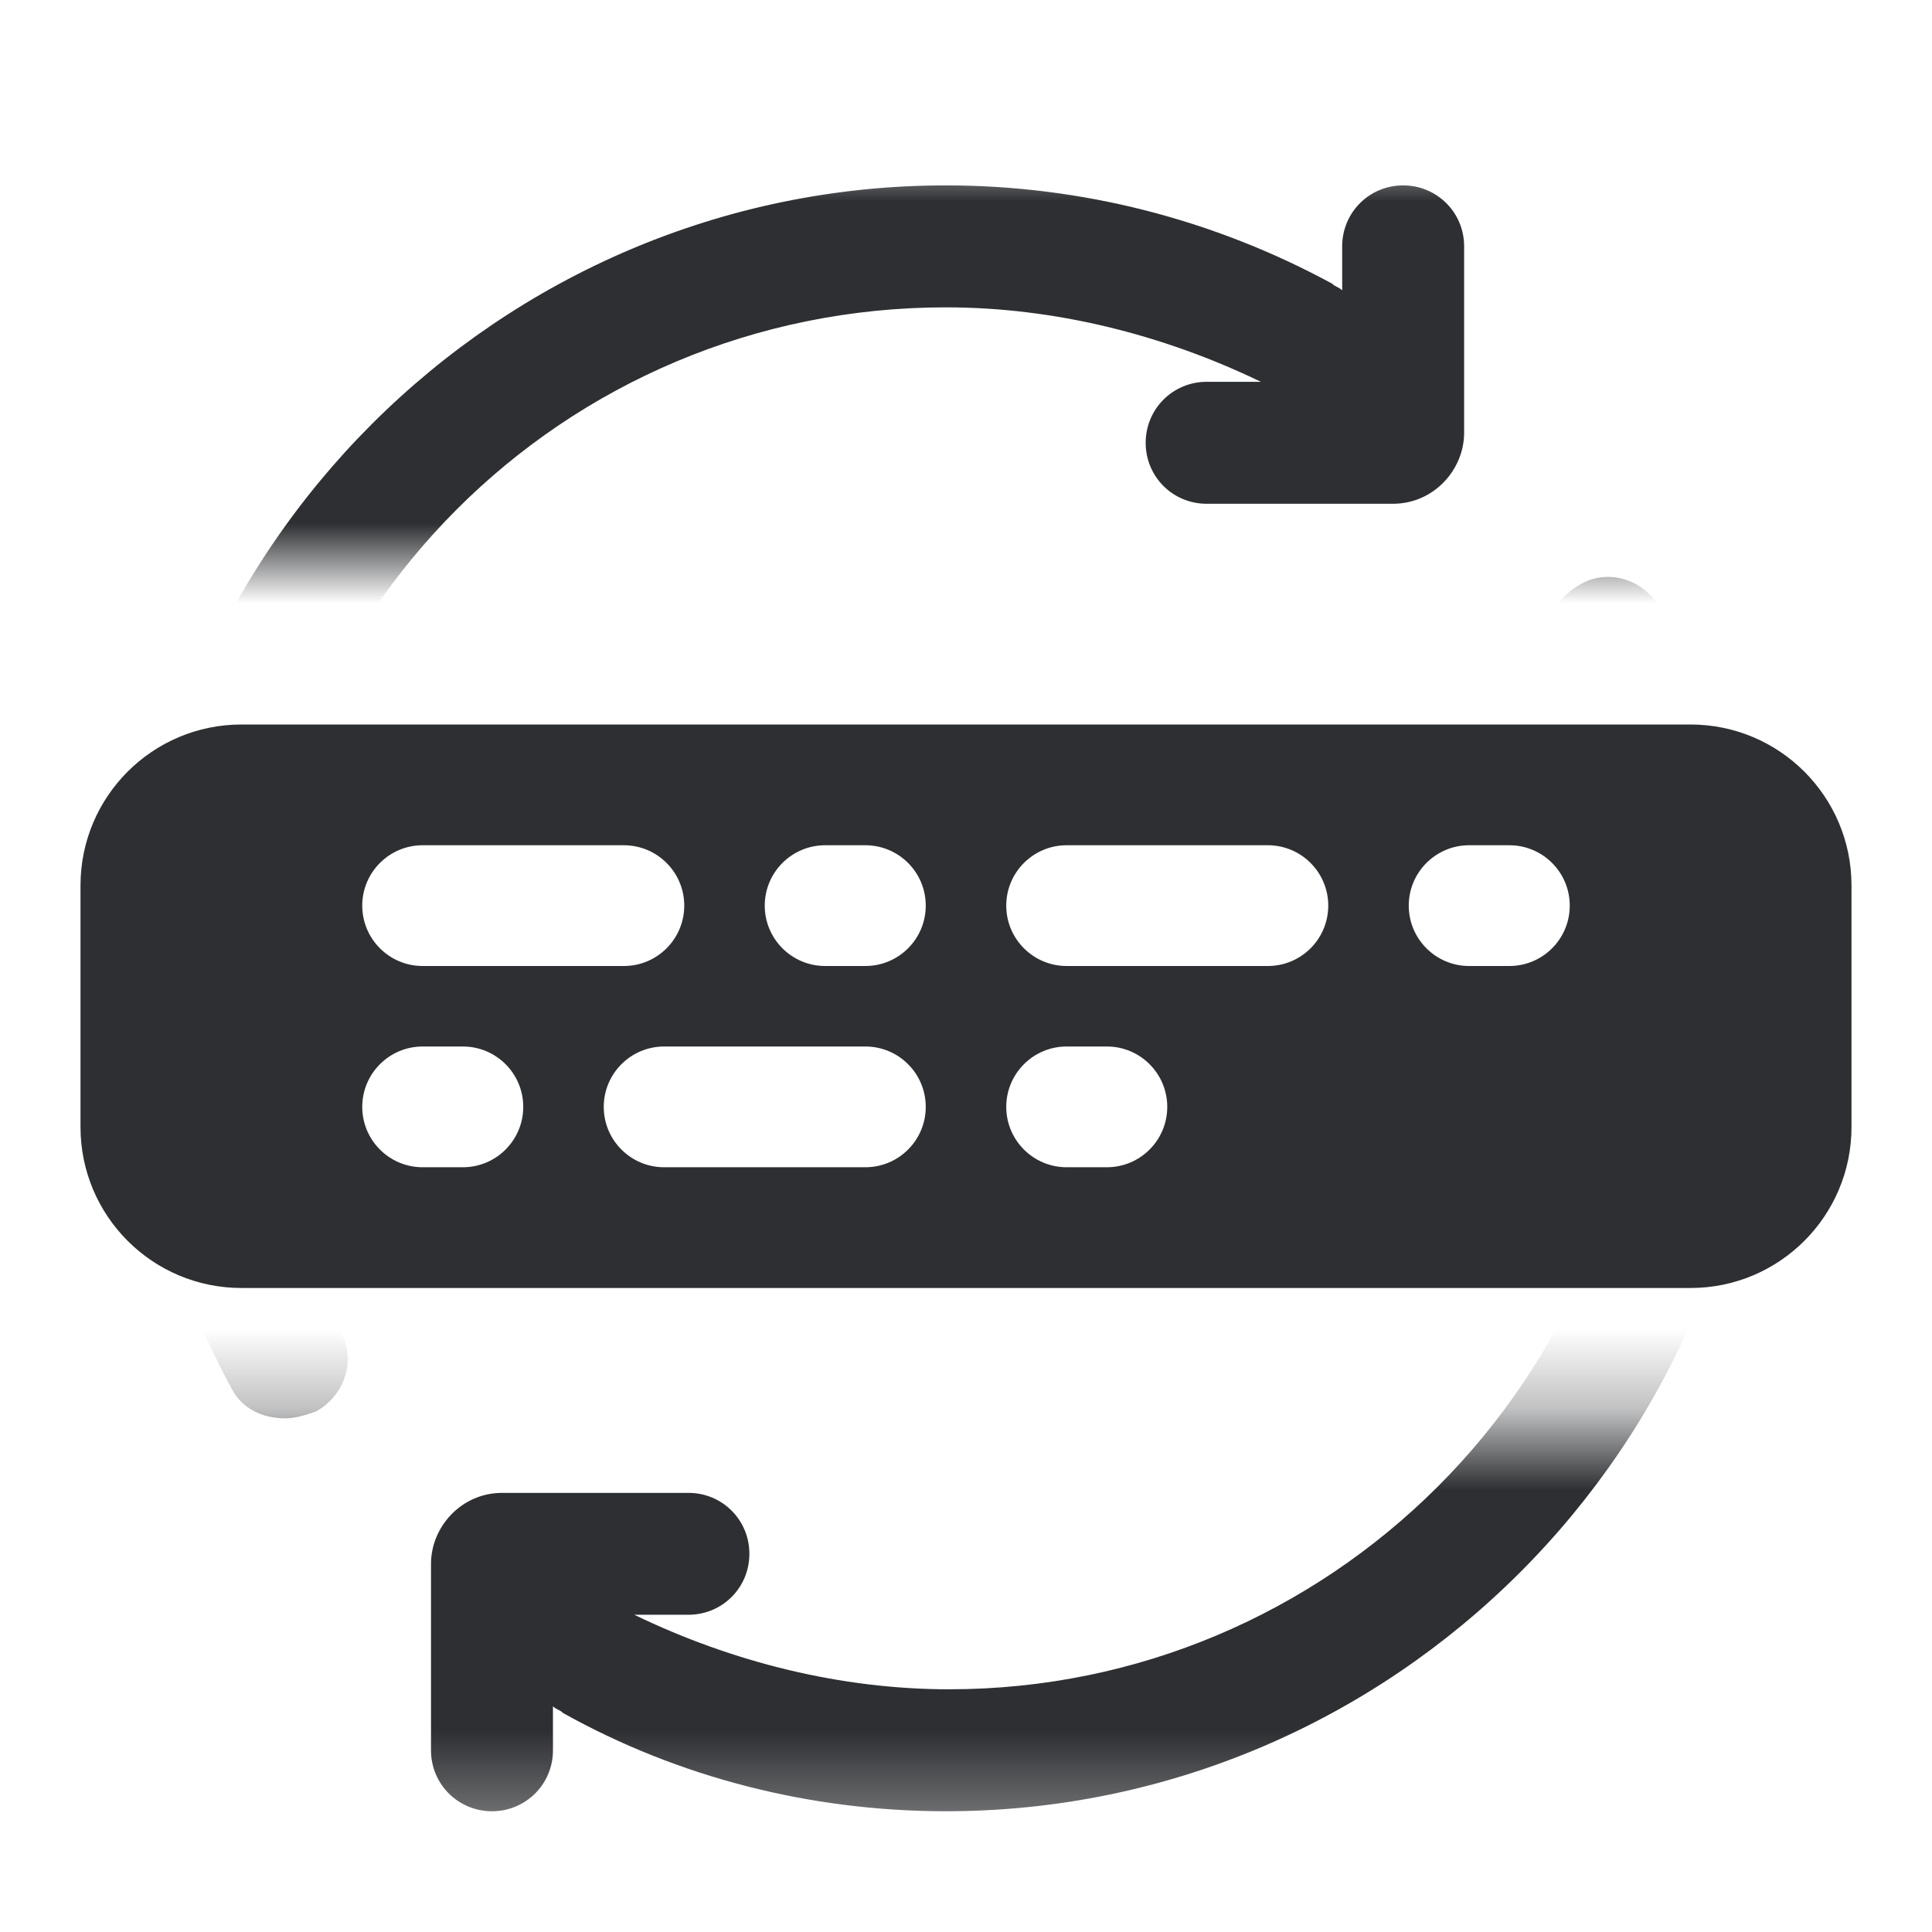 <svg xmlns="http://www.w3.org/2000/svg" width="24" height="24" fill="none" viewBox="0 0 24 24"><mask id="mask0" width="22" height="21" x="1" y="2" mask-type="alpha" maskUnits="userSpaceOnUse"><rect width="21.5" height="5" x="1" y="2" fill="#fff"/><rect width="21.5" height="5" x="1" y="17.7" fill="#fff"/></mask><g mask="url(#mask0)"><path fill="#2E2F32" d="M3.166 12.401C3.166 7.647 6.995 3.818 11.75 3.818C13.096 3.818 14.443 4.154 15.663 4.743H14.99C14.569 4.743 14.232 5.08 14.232 5.501C14.232 5.922 14.569 6.258 14.99 6.258H17.304C17.809 6.258 18.188 5.837 18.188 5.375V3.06C18.188 2.64 17.851 2.303 17.43 2.303C17.01 2.303 16.673 2.64 16.673 3.06V3.607C16.631 3.565 16.589 3.565 16.547 3.523C15.074 2.724 13.433 2.303 11.75 2.303C6.196 2.303 1.651 6.847 1.651 12.401C1.651 14.085 2.072 15.768 2.872 17.24C2.998 17.493 3.25 17.619 3.545 17.619C3.671 17.619 3.797 17.577 3.924 17.535C4.302 17.325 4.429 16.862 4.218 16.525C3.503 15.263 3.166 13.832 3.166 12.401Z"/><path fill="#2E2F32" d="M20.628 7.563C20.418 7.184 19.955 7.058 19.618 7.268C19.239 7.478 19.113 7.941 19.324 8.278C19.997 9.54 20.376 10.929 20.376 12.402C20.376 17.156 16.505 20.985 11.792 20.985C10.445 20.985 9.099 20.649 7.879 20.059H8.552C8.973 20.059 9.309 19.723 9.309 19.302C9.309 18.881 8.973 18.545 8.552 18.545H6.238C5.733 18.545 5.354 18.965 5.354 19.428V21.743C5.354 22.163 5.691 22.5 6.112 22.5C6.532 22.5 6.869 22.163 6.869 21.743V21.196C6.911 21.238 6.953 21.238 6.995 21.28C8.426 22.079 10.067 22.5 11.75 22.5C17.304 22.5 21.848 17.956 21.848 12.402C21.848 10.718 21.427 9.035 20.628 7.563Z"/></g><path fill="#2E2F32" fill-rule="evenodd" d="M3 9C1.895 9 1 9.895 1 11V14C1 15.105 1.895 16 3 16H21C22.105 16 23 15.105 23 14V11C23 9.895 22.105 9 21 9H3ZM5.25 10.5C4.836 10.5 4.5 10.836 4.5 11.25C4.5 11.664 4.836 12 5.25 12H7.75C8.164 12 8.5 11.664 8.5 11.25C8.5 10.836 8.164 10.5 7.75 10.5H5.25ZM9.5 11.25C9.5 10.836 9.836 10.5 10.25 10.5H10.75C11.164 10.5 11.5 10.836 11.5 11.25C11.5 11.664 11.164 12 10.75 12H10.25C9.836 12 9.5 11.664 9.5 11.25ZM13.25 10.5C12.836 10.5 12.5 10.836 12.5 11.25C12.5 11.664 12.836 12 13.25 12H15.75C16.164 12 16.5 11.664 16.5 11.25C16.5 10.836 16.164 10.5 15.75 10.5H13.25ZM17.5 11.25C17.5 10.836 17.836 10.5 18.25 10.5H18.75C19.164 10.5 19.5 10.836 19.5 11.25C19.5 11.664 19.164 12 18.75 12H18.25C17.836 12 17.5 11.664 17.5 11.25ZM5.25 13C4.836 13 4.5 13.336 4.5 13.75C4.5 14.164 4.836 14.5 5.25 14.5H5.75C6.164 14.5 6.5 14.164 6.5 13.75C6.5 13.336 6.164 13 5.75 13H5.25ZM7.5 13.75C7.5 13.336 7.836 13 8.25 13H10.75C11.164 13 11.5 13.336 11.5 13.75C11.5 14.164 11.164 14.5 10.75 14.5H8.25C7.836 14.5 7.5 14.164 7.5 13.75ZM13.25 13C12.836 13 12.5 13.336 12.5 13.75C12.5 14.164 12.836 14.5 13.25 14.5H13.75C14.164 14.5 14.5 14.164 14.5 13.75C14.5 13.336 14.164 13 13.75 13H13.25Z" clip-rule="evenodd"/></svg>